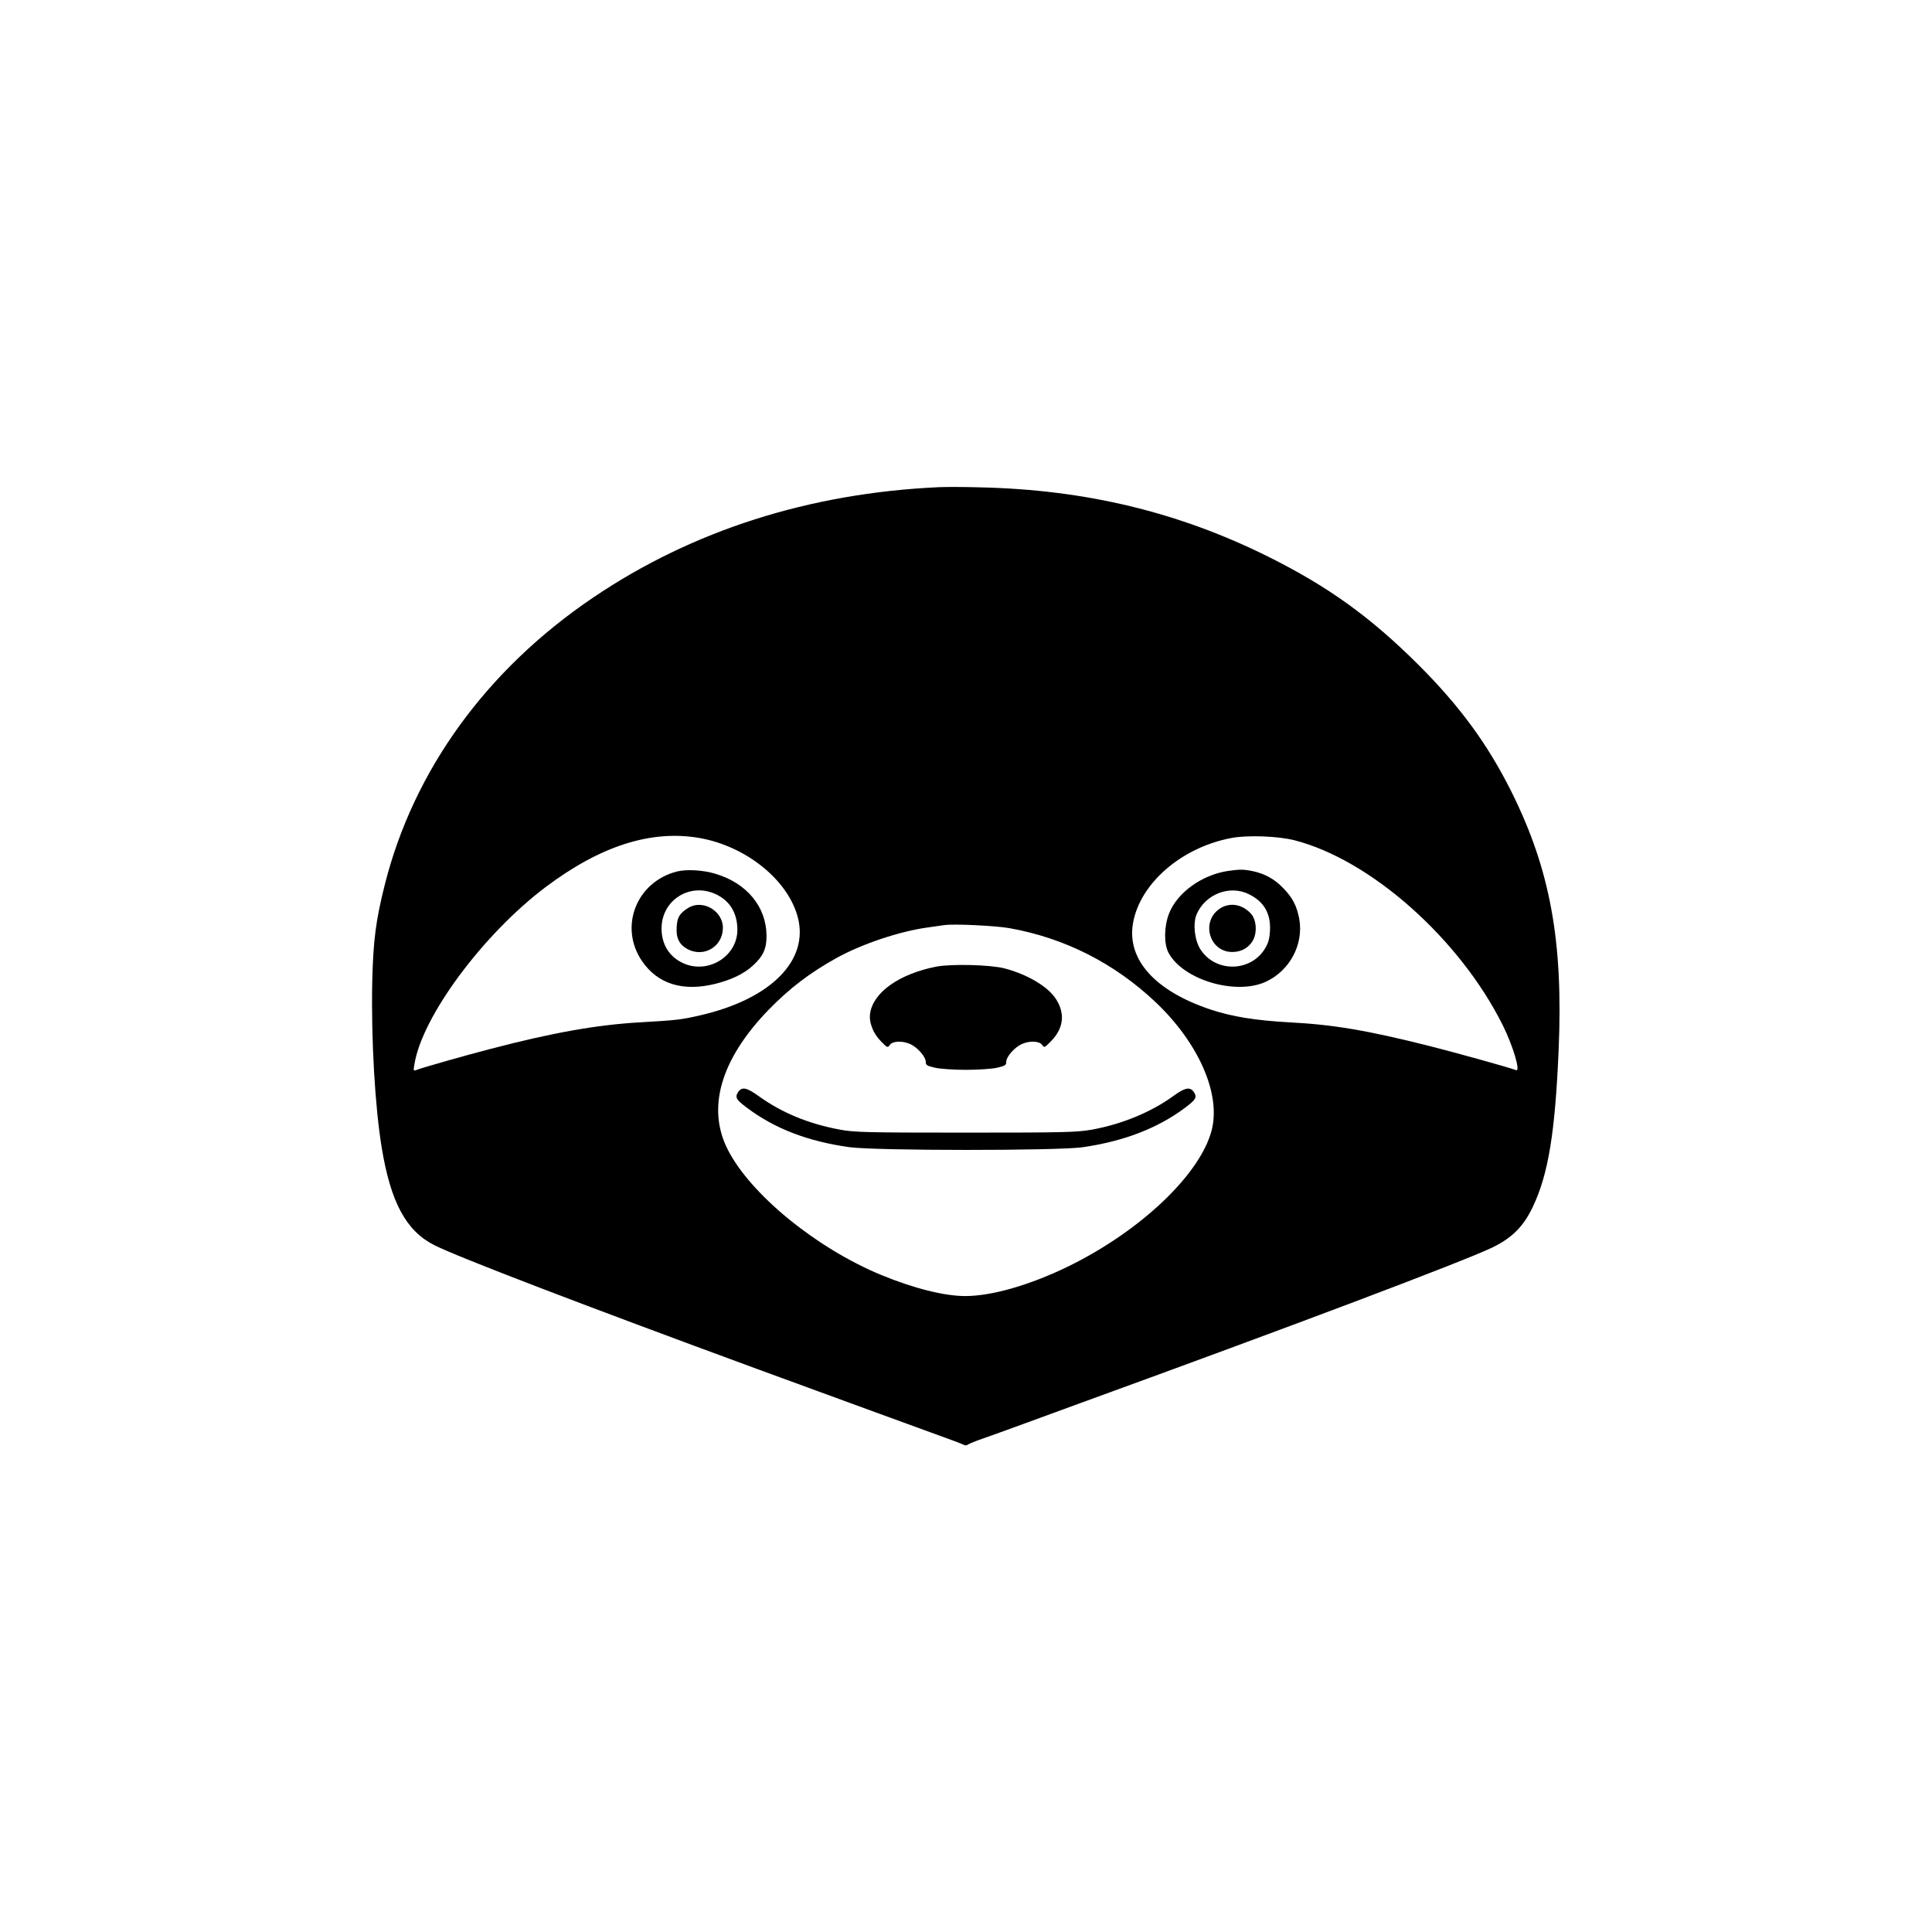<?xml version="1.0" standalone="no"?>
<!DOCTYPE svg PUBLIC "-//W3C//DTD SVG 20010904//EN"
 "http://www.w3.org/TR/2001/REC-SVG-20010904/DTD/svg10.dtd">
<svg version="1.0" xmlns="http://www.w3.org/2000/svg"
 width="1200pt" height="1200pt" viewBox="0 0 1200 1200"
 preserveAspectRatio="xMidYMid meet">
<g transform="translate(0,1200) scale(0.1,-0.1)"
fill="#000000" stroke="none">
<path d="M5830 8974 c-804 -37 -1530 -269 -2145 -685 -663 -448 -1116 -1073
-1295 -1784 -56 -222 -72 -348 -78 -605 -7 -356 17 -774 59 -1029 56 -340 152
-517 327 -605 146 -74 943 -379 2002 -768 636 -233 891 -326 1078 -394 112
-40 208 -76 213 -80 5 -3 15 -1 22 4 7 5 48 22 92 37 44 15 159 57 255 92 96
35 254 93 350 128 1339 487 2368 876 2556 965 125 60 197 132 255 255 96 202
138 459 160 974 29 674 -52 1118 -292 1601 -148 297 -321 533 -578 790 -298
297 -560 486 -931 671 -557 278 -1139 418 -1795 432 -99 3 -214 3 -255 1z
m-1485 -2179 c290 -51 551 -262 611 -495 68 -266 -168 -504 -601 -605 -124
-29 -156 -32 -381 -45 -264 -15 -543 -64 -931 -166 -144 -37 -426 -117 -457
-130 -18 -7 -19 -4 -12 35 47 297 427 809 816 1102 341 256 655 356 955 304z
m3695 -14 c473 -121 1025 -611 1293 -1147 64 -128 113 -292 84 -281 -41 16
-390 113 -542 151 -386 97 -595 132 -865 146 -213 12 -357 35 -492 80 -344
115 -519 310 -481 534 42 248 300 472 611 531 101 19 290 12 392 -14z m-1770
-546 c343 -61 652 -218 907 -459 268 -254 407 -570 349 -796 -71 -274 -441
-626 -891 -846 -238 -116 -475 -184 -639 -184 -132 0 -321 48 -523 131 -403
167 -811 500 -953 779 -131 258 -44 558 250 864 133 137 261 235 430 328 155
85 386 163 560 187 41 6 89 13 105 15 60 9 322 -4 405 -19z"/>
<path d="M4205 6587 c-253 -64 -362 -345 -217 -557 98 -143 256 -191 458 -140
101 26 177 63 232 114 63 58 84 105 83 186 -2 179 -123 325 -318 383 -76 23
-179 29 -238 14z m241 -141 c88 -41 134 -118 134 -222 -1 -169 -190 -280 -344
-203 -82 40 -127 117 -127 212 0 176 176 288 337 213z"/>
<path d="M4275 6361 c-53 -33 -69 -58 -72 -119 -5 -68 17 -111 69 -138 102
-53 218 18 218 133 0 106 -126 179 -215 124z"/>
<path d="M7625 6590 c-163 -25 -316 -137 -365 -267 -30 -80 -31 -184 -3 -239
88 -169 417 -268 605 -182 149 69 236 232 208 390 -15 80 -41 132 -99 191 -53
56 -114 90 -189 106 -58 12 -82 12 -157 1z m134 -145 c93 -46 135 -121 129
-226 -3 -52 -10 -77 -33 -114 -91 -145 -309 -145 -400 0 -36 58 -46 158 -23
215 54 127 207 186 327 125z"/>
<path d="M7582 6360 c-126 -77 -74 -273 72 -273 54 0 99 24 126 68 30 49 25
133 -11 171 -53 57 -127 70 -187 34z"/>
<path d="M5815 5996 c-228 -45 -388 -157 -410 -287 -10 -56 17 -127 67 -177
40 -41 42 -41 55 -22 18 25 80 27 129 4 44 -21 94 -78 94 -109 0 -21 7 -25 58
-37 31 -7 117 -13 192 -13 75 0 161 6 193 13 50 12 57 16 57 37 0 31 50 88 94
109 48 23 111 21 129 -4 13 -19 15 -18 55 23 78 79 89 170 32 260 -49 78 -176
154 -320 192 -88 23 -331 29 -425 11z"/>
<path d="M4584 5216 c-20 -32 -12 -46 56 -97 172 -129 377 -208 633 -244 162
-23 1289 -23 1449 -1 258 37 468 118 638 245 68 51 76 65 56 97 -24 35 -54 30
-126 -22 -140 -102 -322 -177 -511 -211 -94 -16 -168 -18 -784 -18 -622 0
-689 2 -780 19 -193 36 -358 104 -500 206 -78 56 -107 62 -131 26z"/>
</g>
</svg>
